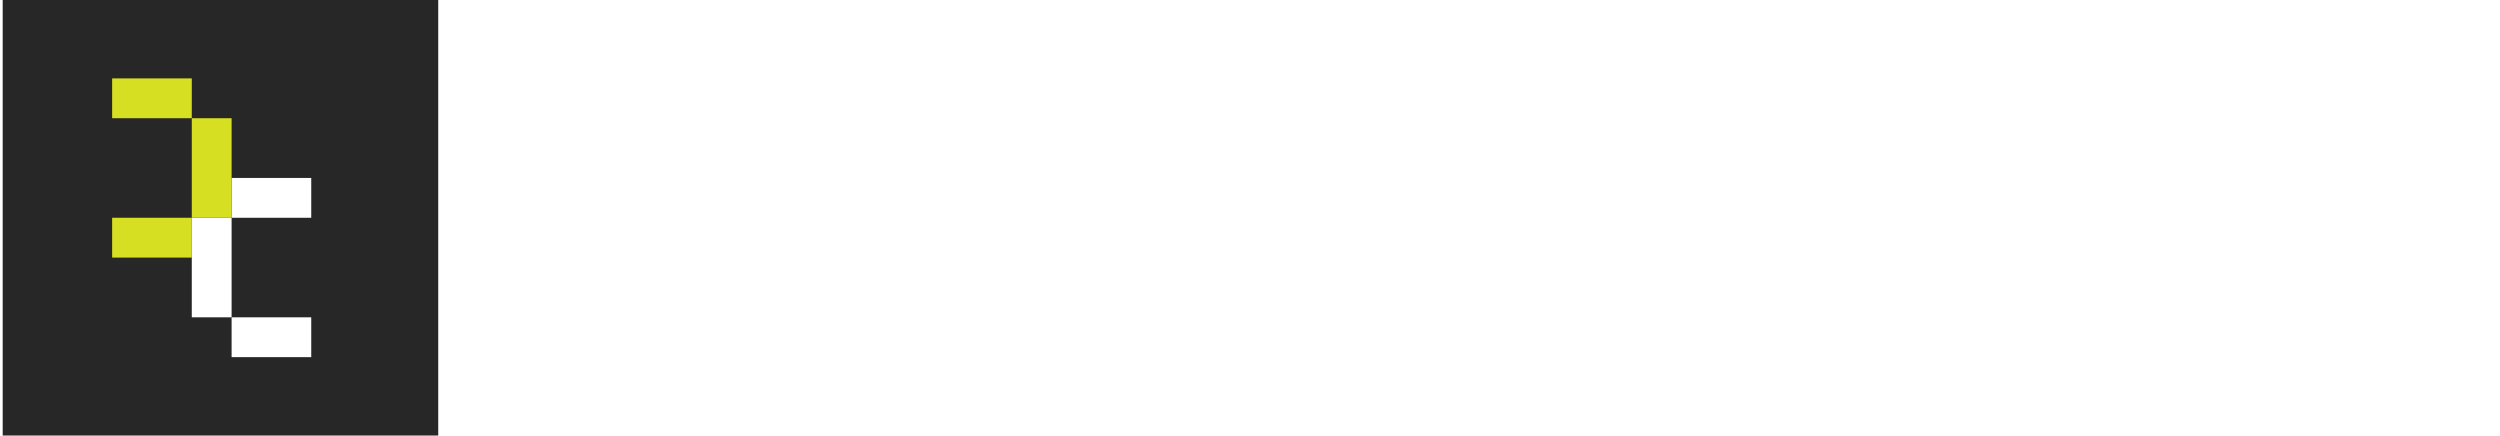<svg width="861" height="150" viewBox="0 0 861 150" fill="none" xmlns="http://www.w3.org/2000/svg">
<path d="M150.926 0H0.926V150H150.926V0Z" fill="#272727"/>
<g filter="url(#filter0_d_625_131)">
<path d="M82.783 95.571V88.714V81.857V74.999H69.069V81.857V88.714V95.571V102.428V109.285H82.783V102.428V95.571Z" fill="white"/>
<path d="M89.641 123H96.498H103.355H110.212V109.286H103.355H96.498H89.641H82.784V123H89.641Z" fill="white"/>
<path d="M96.498 75H103.355H110.212V61.286H103.355H96.498H89.641H82.784V75H89.641H96.498Z" fill="white"/>
</g>
<g filter="url(#filter1_d_625_131)">
<path d="M69.068 40.714V47.572V54.429V61.286V68.143V75H82.783V68.143V61.286V54.429V47.572V40.714H69.068Z" fill="#D7DF23"/>
<path d="M55.354 74.999H48.497H41.64V88.714H48.497H55.354H62.212H69.069V74.999H62.212H55.354Z" fill="#D7DF23"/>
<path d="M62.212 27H55.354H48.497H41.64V40.714H48.497H55.354H62.212H69.069V27H62.212Z" fill="#D7DF23"/>
</g>
<path d="M208.426 111V38H230.126C235.059 38 239.326 38.933 242.926 40.8C246.592 42.667 249.426 45.3 251.426 48.7C253.426 52.1 254.426 56.133 254.426 60.8V88.1C254.426 92.7 253.426 96.733 251.426 100.2C249.426 103.6 246.592 106.267 242.926 108.2C239.326 110.067 235.059 111 230.126 111H208.426ZM220.926 99.5H230.126C233.726 99.5 236.592 98.5 238.726 96.5C240.859 94.433 241.926 91.633 241.926 88.1V60.8C241.926 57.333 240.859 54.6 238.726 52.6C236.592 50.533 233.726 49.5 230.126 49.5H220.926V99.5ZM290.987 112C286.32 112 282.253 111.1 278.787 109.3C275.32 107.5 272.62 105 270.687 101.8C268.82 98.533 267.887 94.733 267.887 90.4V76.6C267.887 72.267 268.82 68.5 270.687 65.3C272.62 62.033 275.32 59.5 278.787 57.7C282.253 55.9 286.32 55 290.987 55C295.587 55 299.587 55.9 302.987 57.7C306.453 59.5 309.12 62.033 310.987 65.3C312.92 68.5 313.887 72.267 313.887 76.6V86.5H279.987V90.4C279.987 94.267 280.92 97.2 282.787 99.2C284.653 101.133 287.42 102.1 291.087 102.1C293.887 102.1 296.153 101.633 297.887 100.7C299.62 99.7 300.72 98.267 301.187 96.4H313.487C312.553 101.133 310.02 104.933 305.887 107.8C301.82 110.6 296.853 112 290.987 112ZM301.787 79.5V76.5C301.787 72.7 300.887 69.8 299.087 67.8C297.287 65.733 294.587 64.7 290.987 64.7C287.387 64.7 284.653 65.733 282.787 67.8C280.92 69.867 279.987 72.8 279.987 76.6V78.7L302.687 78.5L301.787 79.5ZM351.148 112C346.481 112 342.381 111.133 338.848 109.4C335.381 107.6 332.681 105.1 330.748 101.9C328.814 98.633 327.848 94.8 327.848 90.4V76.6C327.848 72.133 328.814 68.3 330.748 65.1C332.681 61.9 335.381 59.433 338.848 57.7C342.381 55.9 346.481 55 351.148 55C358.081 55 363.614 56.8 367.748 60.4C371.881 63.933 374.048 68.767 374.248 74.9H361.748C361.548 72.033 360.514 69.833 358.648 68.3C356.848 66.7 354.348 65.9 351.148 65.9C347.814 65.9 345.181 66.833 343.248 68.7C341.314 70.5 340.348 73.1 340.348 76.5V90.4C340.348 93.8 341.314 96.433 343.248 98.3C345.181 100.167 347.814 101.1 351.148 101.1C354.348 101.1 356.848 100.333 358.648 98.8C360.514 97.2 361.548 94.967 361.748 92.1H374.248C374.048 98.233 371.881 103.1 367.748 106.7C363.614 110.233 358.081 112 351.148 112ZM404.709 112C399.042 112 394.575 110.5 391.309 107.5C388.042 104.5 386.409 100.467 386.409 95.4C386.409 90 388.209 85.833 391.809 82.9C395.409 79.967 400.509 78.5 407.109 78.5H420.809V73.8C420.809 71.133 419.942 69.067 418.209 67.6C416.475 66.067 414.109 65.3 411.109 65.3C408.375 65.3 406.109 65.9 404.309 67.1C402.509 68.3 401.442 69.933 401.109 72H388.909C389.509 66.8 391.842 62.667 395.909 59.6C399.975 56.533 405.175 55 411.509 55C418.242 55 423.542 56.7 427.409 60.1C431.342 63.433 433.309 67.967 433.309 73.7V111H421.209V101.4H419.209L421.209 98.7C421.209 102.767 419.709 106 416.709 108.4C413.709 110.8 409.709 112 404.709 112ZM408.809 102.6C412.342 102.6 415.209 101.7 417.409 99.9C419.675 98.1 420.809 95.767 420.809 92.9V86.2H407.309C404.775 86.2 402.742 86.933 401.209 88.4C399.675 89.867 398.909 91.8 398.909 94.2C398.909 96.8 399.775 98.867 401.509 100.4C403.309 101.867 405.742 102.6 408.809 102.6ZM468.67 111.9C464.47 111.9 460.803 111.233 457.67 109.9C454.536 108.567 452.07 106.733 450.27 104.4C448.536 102 447.603 99.2 447.47 96H459.97C460.103 97.733 460.936 99.133 462.47 100.2C464.07 101.267 466.136 101.8 468.67 101.8H473.07C476.136 101.8 478.436 101.2 479.97 100C481.503 98.8 482.27 97.167 482.27 95.1C482.27 93.167 481.57 91.667 480.17 90.6C478.836 89.467 476.736 88.733 473.87 88.4L467.07 87.4C460.803 86.533 456.203 84.867 453.27 82.4C450.336 79.933 448.87 76.233 448.87 71.3C448.87 66.167 450.603 62.2 454.07 59.4C457.536 56.533 462.636 55.1 469.37 55.1H473.17C479.303 55.1 484.203 56.467 487.87 59.2C491.536 61.933 493.503 65.6 493.77 70.2H481.27C481.07 68.733 480.236 67.533 478.77 66.6C477.37 65.667 475.503 65.2 473.17 65.2H469.37C466.503 65.2 464.403 65.733 463.07 66.8C461.803 67.8 461.17 69.3 461.17 71.3C461.17 73.167 461.736 74.567 462.87 75.5C464.003 76.367 465.836 77 468.37 77.4L475.47 78.4C482.003 79.333 486.803 81.1 489.87 83.7C493.003 86.233 494.57 90 494.57 95C494.57 100.333 492.736 104.5 489.07 107.5C485.47 110.433 480.136 111.9 473.07 111.9H468.67ZM536.73 111C531.464 111 527.33 109.533 524.33 106.6C521.397 103.667 519.93 99.633 519.93 94.5V67.3H505.03V56H519.93V40.5H532.53V56H553.63V67.3H532.53V94.5C532.53 97.967 534.23 99.7 537.63 99.7H552.63V111H536.73ZM590.691 112C587.825 112 585.525 111.167 583.791 109.5C582.125 107.833 581.291 105.567 581.291 102.7C581.291 99.833 582.125 97.567 583.791 95.9C585.525 94.167 587.825 93.3 590.691 93.3C593.558 93.3 595.825 94.167 597.491 95.9C599.225 97.567 600.091 99.833 600.091 102.7C600.091 105.567 599.225 107.833 597.491 109.5C595.825 111.167 593.558 112 590.691 112ZM659.052 111C655.452 111 652.286 110.267 649.552 108.8C646.886 107.333 644.786 105.267 643.252 102.6C641.719 99.867 640.952 96.733 640.952 93.2V49.3H623.352V38H653.452V93.2C653.452 95.2 654.019 96.8 655.152 98C656.352 99.133 657.952 99.7 659.952 99.7H676.552V111H659.052ZM688.213 111V99.6H707.413V67.3H690.713V56H719.413V99.6H736.413V111H688.213ZM712.413 46.8C709.88 46.8 707.88 46.167 706.413 44.9C704.947 43.567 704.213 41.8 704.213 39.6C704.213 37.4 704.947 35.667 706.413 34.4C707.88 33.067 709.88 32.4 712.413 32.4C714.947 32.4 716.947 33.067 718.413 34.4C719.88 35.667 720.613 37.4 720.613 39.6C720.613 41.8 719.88 43.567 718.413 44.9C716.947 46.167 714.947 46.8 712.413 46.8ZM762.574 111L744.474 56H757.274L767.774 89.4C768.374 91.4 768.941 93.467 769.474 95.6C770.074 97.733 770.508 99.433 770.774 100.7C771.108 99.433 771.541 97.733 772.074 95.6C772.608 93.467 773.141 91.433 773.674 89.5L783.974 56H796.674L778.674 111H762.574ZM830.635 112C825.968 112 821.902 111.1 818.435 109.3C814.968 107.5 812.268 105 810.335 101.8C808.468 98.533 807.535 94.733 807.535 90.4V76.6C807.535 72.267 808.468 68.5 810.335 65.3C812.268 62.033 814.968 59.5 818.435 57.7C821.902 55.9 825.968 55 830.635 55C835.235 55 839.235 55.9 842.635 57.7C846.102 59.5 848.768 62.033 850.635 65.3C852.568 68.5 853.535 72.267 853.535 76.6V86.5H819.635V90.4C819.635 94.267 820.568 97.2 822.435 99.2C824.302 101.133 827.068 102.1 830.735 102.1C833.535 102.1 835.802 101.633 837.535 100.7C839.268 99.7 840.368 98.267 840.835 96.4H853.135C852.202 101.133 849.668 104.933 845.535 107.8C841.468 110.6 836.502 112 830.635 112ZM841.435 79.5V76.5C841.435 72.7 840.535 69.8 838.735 67.8C836.935 65.733 834.235 64.7 830.635 64.7C827.035 64.7 824.302 65.733 822.435 67.8C820.568 69.867 819.635 72.8 819.635 76.6V78.7L842.335 78.5L841.435 79.5Z" fill="white"/>
<defs>
<filter id="filter0_d_625_131" x="66.049" y="61.286" width="44.163" height="61.714" filterUnits="userSpaceOnUse" color-interpolation-filters="sRGB">
<feFlood flood-opacity="0" result="BackgroundImageFix"/>
<feColorMatrix in="SourceAlpha" type="matrix" values="0 0 0 0 0 0 0 0 0 0 0 0 0 0 0 0 0 0 127 0" result="hardAlpha"/>
<feOffset dx="-3.019"/>
<feComposite in2="hardAlpha" operator="out"/>
<feColorMatrix type="matrix" values="0 0 0 0 0 0 0 0 0 0 0 0 0 0 0 0 0 0 0.25 0"/>
<feBlend mode="normal" in2="BackgroundImageFix" result="effect1_dropShadow_625_131"/>
<feBlend mode="normal" in="SourceGraphic" in2="effect1_dropShadow_625_131" result="shape"/>
</filter>
<filter id="filter1_d_625_131" x="38.621" y="27" width="44.162" height="61.714" filterUnits="userSpaceOnUse" color-interpolation-filters="sRGB">
<feFlood flood-opacity="0" result="BackgroundImageFix"/>
<feColorMatrix in="SourceAlpha" type="matrix" values="0 0 0 0 0 0 0 0 0 0 0 0 0 0 0 0 0 0 127 0" result="hardAlpha"/>
<feOffset dx="-3.019"/>
<feComposite in2="hardAlpha" operator="out"/>
<feColorMatrix type="matrix" values="0 0 0 0 0 0 0 0 0 0 0 0 0 0 0 0 0 0 0.25 0"/>
<feBlend mode="normal" in2="BackgroundImageFix" result="effect1_dropShadow_625_131"/>
<feBlend mode="normal" in="SourceGraphic" in2="effect1_dropShadow_625_131" result="shape"/>
</filter>
</defs>
</svg>
